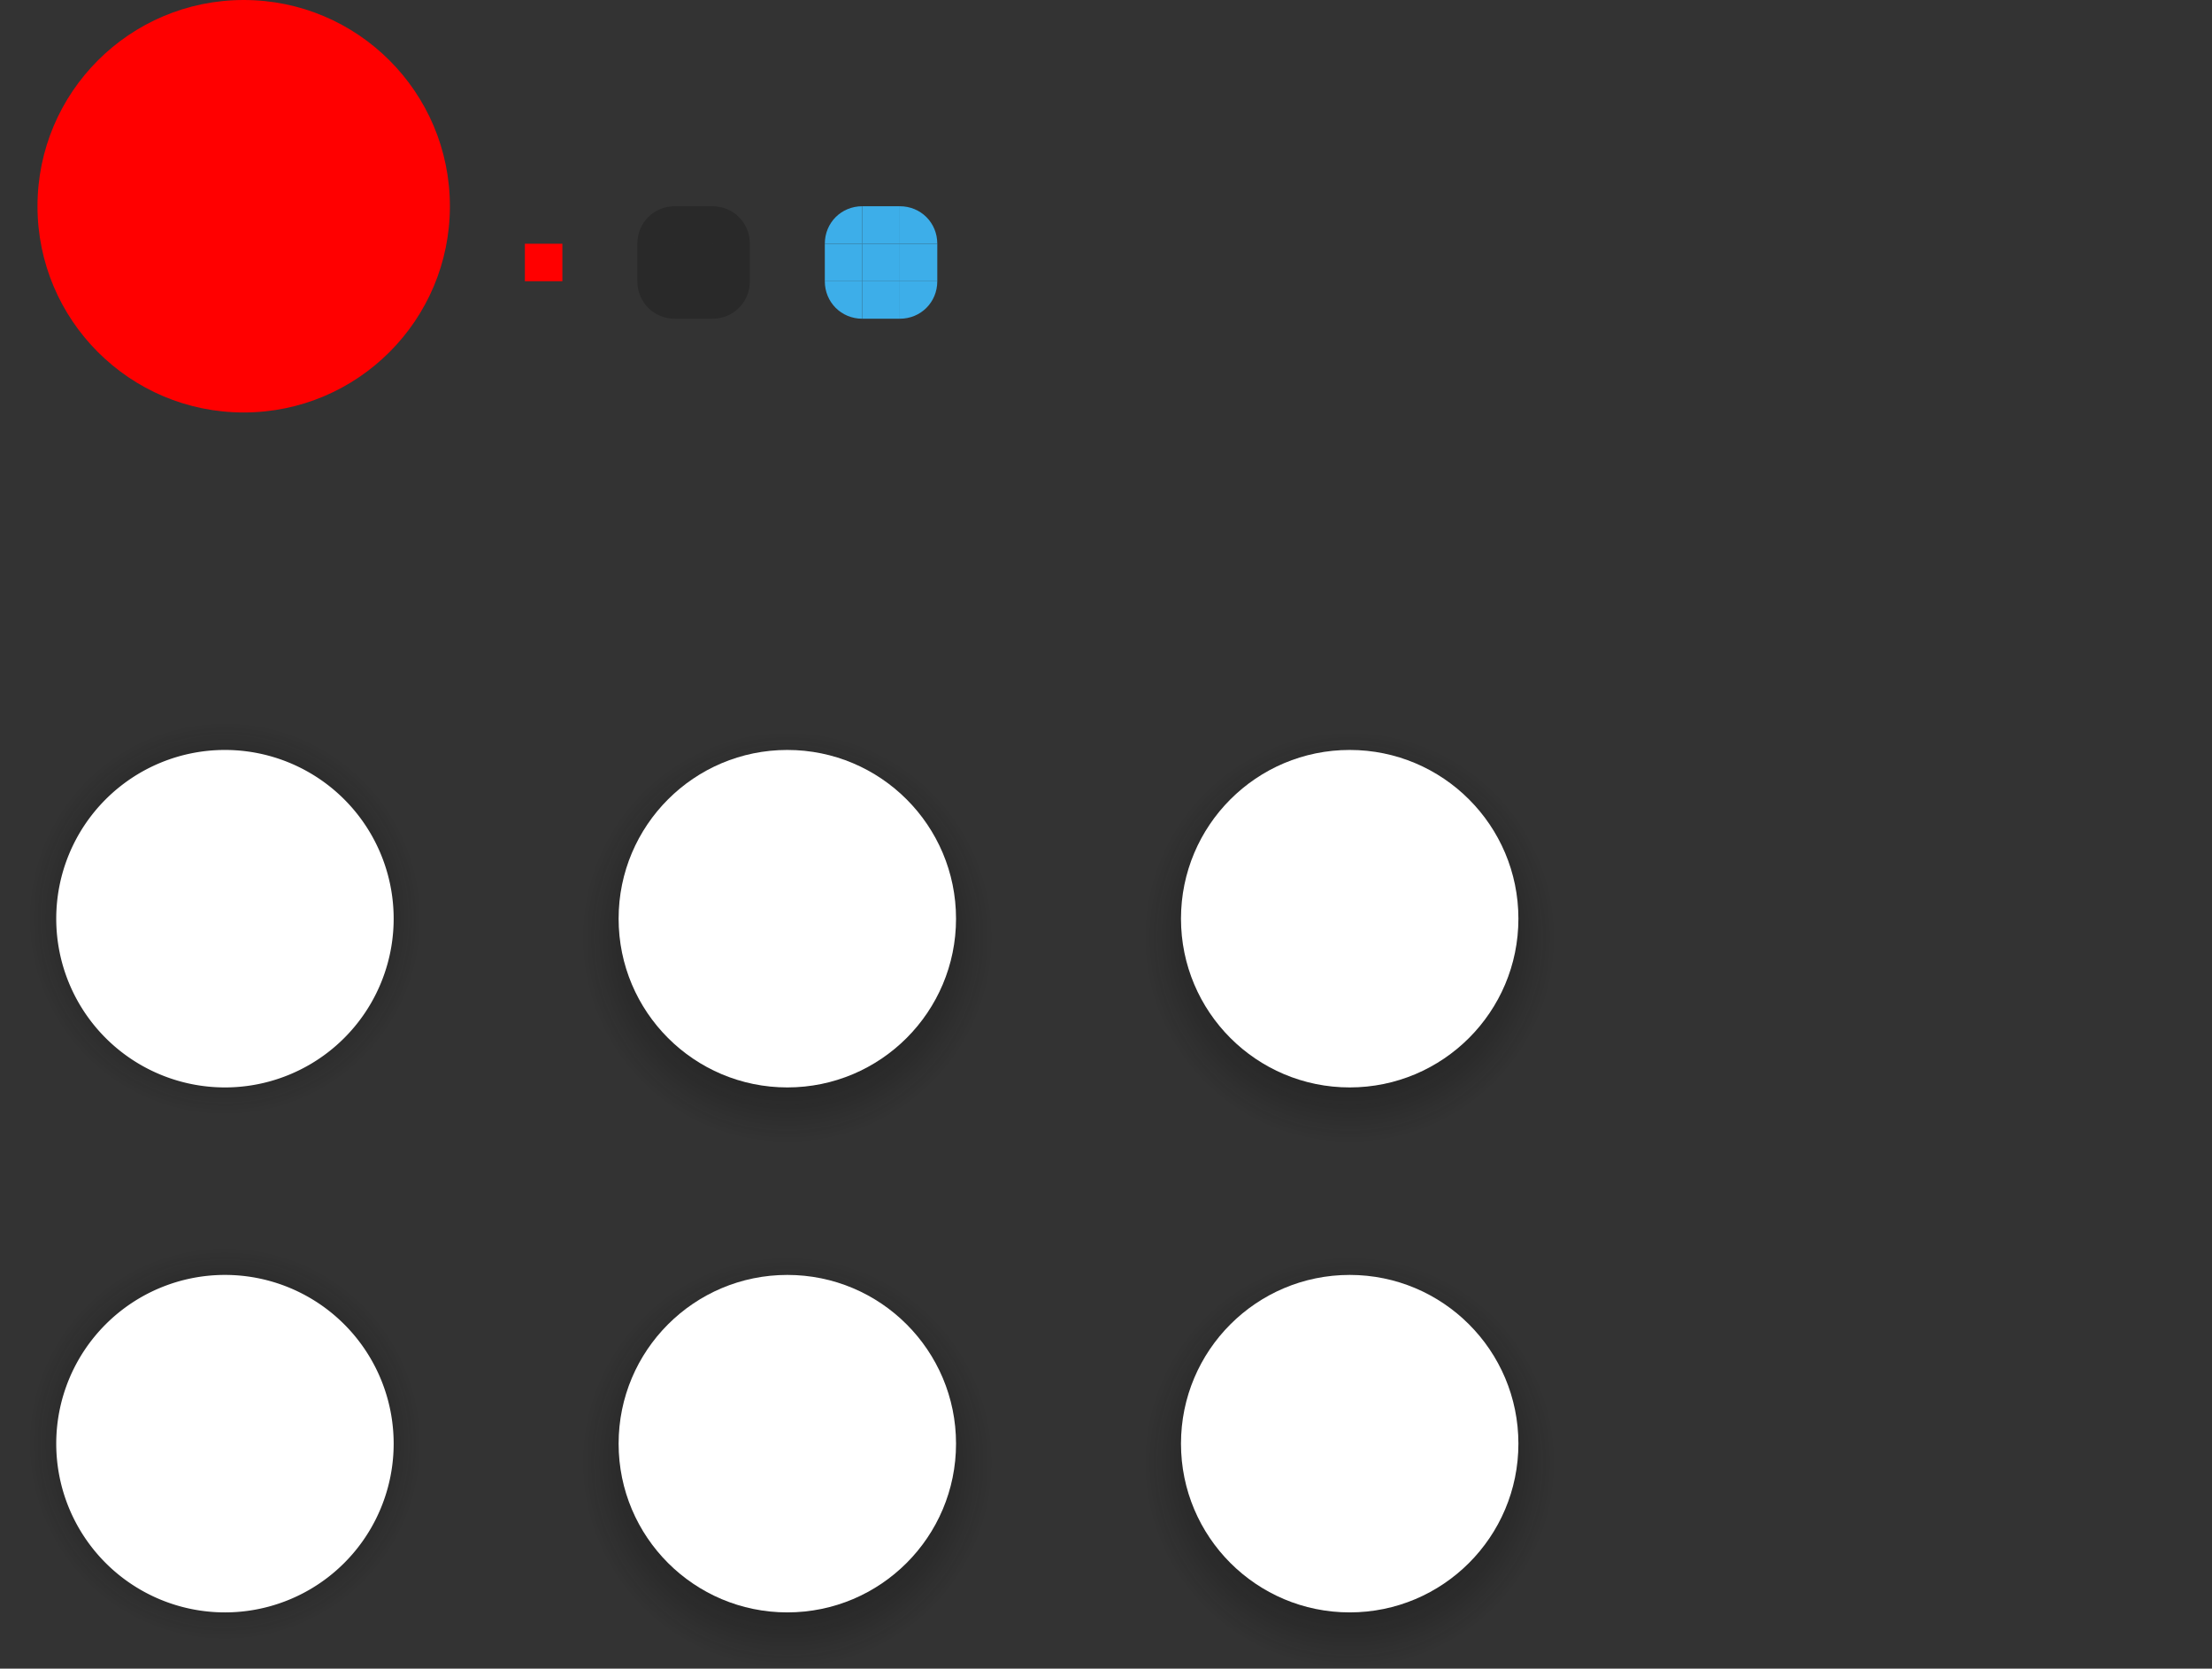 <svg xmlns="http://www.w3.org/2000/svg" xmlns:xlink="http://www.w3.org/1999/xlink" id="svg2" width="118" height="89" version="1">
 <rect width="100%" height="100%" fill="#333333" stroke="none"/>
 <defs id="defs57">
  <linearGradient id="linearGradient875">
   <stop id="stop871" style="stop-color:#080808;stop-opacity:1" offset="0"/>
   <stop id="stop873" style="stop-color:#080808;stop-opacity:0" offset="1"/>
  </linearGradient>
  <radialGradient id="radialGradient877" cx="16" cy="39.833" r="9.167" fx="16" fy="39.833" gradientUnits="userSpaceOnUse" xlink:href="#linearGradient875"/>
  <radialGradient id="radialGradient893" cx="16" cy="39" r="8.75" fx="16" fy="39" gradientTransform="translate(0,2.4514281e-6)" gradientUnits="userSpaceOnUse" xlink:href="#linearGradient875"/>
  <radialGradient id="radialGradient922" cx="16" cy="39.833" r="9.167" fx="16" fy="39.833" gradientUnits="userSpaceOnUse" xlink:href="#linearGradient875"/>
  <radialGradient id="radialGradient948" cx="16" cy="39" r="8.75" fx="16" fy="39" gradientTransform="translate(0,2.4514281e-6)" gradientUnits="userSpaceOnUse" xlink:href="#linearGradient875"/>
  <radialGradient id="radialGradient950" cx="16" cy="39.833" r="9.167" fx="16" fy="39.833" gradientUnits="userSpaceOnUse" xlink:href="#linearGradient875"/>
  <radialGradient id="radialGradient952" cx="16" cy="39.833" r="9.167" fx="16" fy="39.833" gradientUnits="userSpaceOnUse" xlink:href="#linearGradient875"/>
 </defs>
 <path id="groove-top" style="opacity:0.2" d="m 36,11 v 2 h 2 v -2 z"/>
 <path id="groove-topleft" style="opacity:0.2" d="m 36,11 c -1.121,0 -2,0.879 -2,2 h 2 z"/>
 <rect id="hint-tile-center" style="opacity:1;fill:#ff0000" width="2" height="2" x="28" y="13" rx="0" ry="2"/>
 <path id="groove-topright" style="opacity:0.2" d="m 40,13 c 0,-1.121 -0.879,-2 -2,-2 v 2 z"/>
 <path id="groove-bottom" style="opacity:0.2" d="m 36,17 v -2 h 2 v 2 z"/>
 <path id="groove-bottomleft" style="opacity:0.2" d="m 36,17 c -1.121,0 -2,-0.879 -2,-2 h 2 z"/>
 <path id="groove-bottomright" style="opacity:0.2" d="m 40,15 c 0,1.121 -0.879,2 -2,2 v -2 z"/>
 <path id="groove-center" style="opacity:0.2" d="m 36,13 v 2 h 2 v -2 z"/>
 <path id="groove-left" style="opacity:0.2" d="m 34,13 v 2 h 2 v -2 z"/>
 <path id="groove-right" style="opacity:0.2" d="m 38,13 v 2 h 2 v -2 z"/>
 <path id="groove-highlight-top" style="opacity:1;fill:#3daee9" d="M 46,11 V 13 h 2 v -2 z"/>
 <path id="groove-highlight-topleft" style="opacity:1;fill:#3daee9" d="m 46,11 c -1.121,0 -2,0.879 -2,2 h 2 z"/>
 <path id="groove-highlight-topright" style="opacity:1;fill:#3daee9" d="m 50,13 c 0,-1.121 -0.879,-2 -2,-2 V 13 Z"/>
 <path id="groove-highlight-bottom" style="opacity:1;fill:#3daee9" d="m 46,17 v -2 h 2 v 2 z"/>
 <path id="groove-highlight-bottomleft" style="opacity:1;fill:#3daee9" d="m 46,17 c -1.121,0 -2,-0.879 -2,-2 h 2 z"/>
 <path id="groove-highlight-bottomright" style="opacity:1;fill:#3daee9" d="m 50,15 c 0,1.121 -0.879,2 -2,2 v -2 z"/>
 <path id="groove-highlight-center" style="opacity:1;fill:#3daee9" d="m 46,13 v 2 h 2 v -2 z"/>
 <path id="groove-highlight-left" style="opacity:1;fill:#3daee9" d="m 44,13 v 2 h 2 v -2 z"/>
 <path id="groove-highlight-right" style="opacity:1;fill:#3daee9" d="m 48,13 v 2 h 2 v -2 z"/>
 <g id="horizontal-slider-handle" transform="matrix(1.2,0,0,1.2,-7.2,30.2)">
  <rect id="rect3785-4" style="opacity:0.001" width="24" height="24" x="14" y="42" transform="matrix(0.833,0,0,0.833,-5.667,-6)"/>
  <path id="path3921-2" style="opacity:1;fill:url(#radialGradient893)" d="m 24.75,39 a 8.75,8.75 0 0 1 -8.75,8.75 8.75,8.75 0 0 1 -8.75,-8.75 8.75,8.75 0 0 1 8.75,-8.75 8.75,8.75 0 0 1 8.75,8.75 z"/>
  <path id="path873" style="opacity:1;fill:url(#radialGradient893)" d="m 24.75,39 a 8.75,8.75 0 0 1 -8.75,8.75 8.75,8.75 0 0 1 -8.75,-8.75 8.75,8.75 0 0 1 8.75,-8.75 8.75,8.75 0 0 1 8.75,8.75 z"/>
  <path id="path3923-4" style="opacity:1;fill:#ffffff;fill-opacity:1" transform="matrix(1.875,0,0,1.875,-10.25,-36)" d="m 18,40 a 4,4 0 0 1 -4,4 4,4 0 0 1 -4,-4 4,4 0 0 1 4,-4 4,4 0 0 1 4,4 z"/>
 </g>
 <g id="horizontal-slider-shadow" style="opacity:0.01" transform="translate(-5,-33)">
  <rect id="rect3114" style="opacity:0.001" width="24" height="24" x="96" y="98"/>
 </g>
 <g id="vertical-slider-shadow" style="opacity:0.01" transform="translate(-2,-69)">
  <rect id="rect3824" style="opacity:0.001" width="24" height="24" x="96" y="98"/>
 </g>
 <g id="horizontal-slider-hover" transform="matrix(1.2,0,0,1.2,22.8,30.2)">
  <rect id="rect4204" style="opacity:0.001" width="24" height="24" x="14" y="42" transform="matrix(0.833,0,0,0.833,-5.667,-6)"/>
  <path id="path4206" style="opacity:1;fill:url(#radialGradient877)" d="M 16,30.667 C 10.937,30.667 6.834,34.771 6.833,39.833 6.834,44.896 10.937,49 16,49 21.063,49 25.166,44.896 25.167,39.833 25.166,34.771 21.063,30.667 16,30.667 Z"/>
  <path id="path875" style="opacity:1;fill:url(#radialGradient877)" d="M 16,30.667 C 10.937,30.667 6.834,34.771 6.833,39.833 6.834,44.896 10.937,49 16,49 21.063,49 25.166,44.896 25.167,39.833 25.166,34.771 21.063,30.667 16,30.667 Z"/>
  <circle id="path4208" style="opacity:1;fill:#ffffff" cx="14" cy="40" r="4" transform="matrix(1.875,0,0,1.875,-10.25,-36)"/>
 </g>
 <circle id="hint-handle-size" style="fill:#ff0000;fill-opacity:1;stroke-width:1.467" cx="13" cy="11" r="11"/>
 <g id="horizontal-slider-focus" transform="matrix(1.2,0,0,1.2,52.8,30.2)">
  <rect id="rect914" style="opacity:0.001" width="24" height="24" x="14" y="42" transform="matrix(0.833,0,0,0.833,-5.667,-6)"/>
  <path id="path916" style="opacity:1;fill:url(#radialGradient922)" d="M 16,30.667 C 10.937,30.667 6.834,34.771 6.833,39.833 6.834,44.896 10.937,49 16,49 21.063,49 25.166,44.896 25.167,39.833 25.166,34.771 21.063,30.667 16,30.667 Z"/>
  <path id="path877" style="opacity:1;fill:url(#radialGradient922)" d="M 16,30.667 C 10.937,30.667 6.834,34.771 6.833,39.833 6.834,44.896 10.937,49 16,49 21.063,49 25.166,44.896 25.167,39.833 25.166,34.771 21.063,30.667 16,30.667 Z"/>
  <circle id="circle918" style="opacity:1;fill:#ffffff" cx="14" cy="40" r="4" transform="matrix(1.875,0,0,1.875,-10.25,-36)"/>
 </g>
 <g id="vertical-slider-handle" transform="matrix(1.2,0,0,1.2,-7.2,2.2)">
  <rect id="rect924" style="opacity:0.001" width="24" height="24" x="14" y="42" transform="matrix(0.833,0,0,0.833,-5.667,-6)"/>
  <path id="path926" style="opacity:1;fill:url(#radialGradient948);fill-opacity:1;stroke-width:2.188" d="m 24.75,39 a 8.75,8.75 0 0 1 -8.75,8.75 8.75,8.75 0 0 1 -8.75,-8.75 8.75,8.75 0 0 1 8.75,-8.75 8.75,8.75 0 0 1 8.75,8.75 z"/>
  <path id="path869" style="opacity:1;fill:url(#radialGradient948);fill-opacity:1;stroke-width:2.188" d="m 24.75,39 a 8.75,8.75 0 0 1 -8.75,8.75 8.75,8.75 0 0 1 -8.75,-8.75 8.75,8.75 0 0 1 8.75,-8.75 8.75,8.75 0 0 1 8.75,8.75 z"/>
  <path id="path928" style="opacity:1;fill:#ffffff;fill-opacity:1" transform="matrix(1.875,0,0,1.875,-10.25,-36)" d="m 18,40 a 4,4 0 0 1 -4,4 4,4 0 0 1 -4,-4 4,4 0 0 1 4,-4 4,4 0 0 1 4,4 z"/>
 </g>
 <g id="vertical-slider-hover" transform="matrix(1.2,0,0,1.2,22.8,2.2)">
  <rect id="rect932" style="opacity:0.001" width="24" height="24" x="14" y="42" transform="matrix(0.833,0,0,0.833,-5.667,-6)"/>
  <path id="path934" style="opacity:1;fill:url(#radialGradient950)" d="M 16,30.667 C 10.937,30.667 6.834,34.771 6.833,39.833 6.834,44.896 10.937,49 16,49 21.063,49 25.166,44.896 25.167,39.833 25.166,34.771 21.063,30.667 16,30.667 Z"/>
  <path id="path879" style="opacity:1;fill:url(#radialGradient950)" d="M 16,30.667 C 10.937,30.667 6.834,34.771 6.833,39.833 6.834,44.896 10.937,49 16,49 21.063,49 25.166,44.896 25.167,39.833 25.166,34.771 21.063,30.667 16,30.667 Z"/>
  <circle id="circle936" style="opacity:1;fill:#ffffff" cx="14" cy="40" r="4" transform="matrix(1.875,0,0,1.875,-10.25,-36)"/>
 </g>
 <g id="vertical-slider-focus" transform="matrix(1.2,0,0,1.2,52.8,2.2)">
  <rect id="rect940" style="opacity:0.001" width="24" height="24" x="14" y="42" transform="matrix(0.833,0,0,0.833,-5.667,-6)"/>
  <path id="path942" style="opacity:1;fill:url(#radialGradient952)" d="M 16,30.667 C 10.937,30.667 6.834,34.771 6.833,39.833 6.834,44.896 10.937,49 16,49 21.063,49 25.166,44.896 25.167,39.833 25.166,34.771 21.063,30.667 16,30.667 Z"/>
  <path id="path881" style="opacity:1;fill:url(#radialGradient952)" d="M 16,30.667 C 10.937,30.667 6.834,34.771 6.833,39.833 6.834,44.896 10.937,49 16,49 21.063,49 25.166,44.896 25.167,39.833 25.166,34.771 21.063,30.667 16,30.667 Z"/>
  <circle id="circle944" style="opacity:1;fill:#ffffff" cx="14" cy="40" r="4" transform="matrix(1.875,0,0,1.875,-10.25,-36)"/>
 </g>
</svg>
